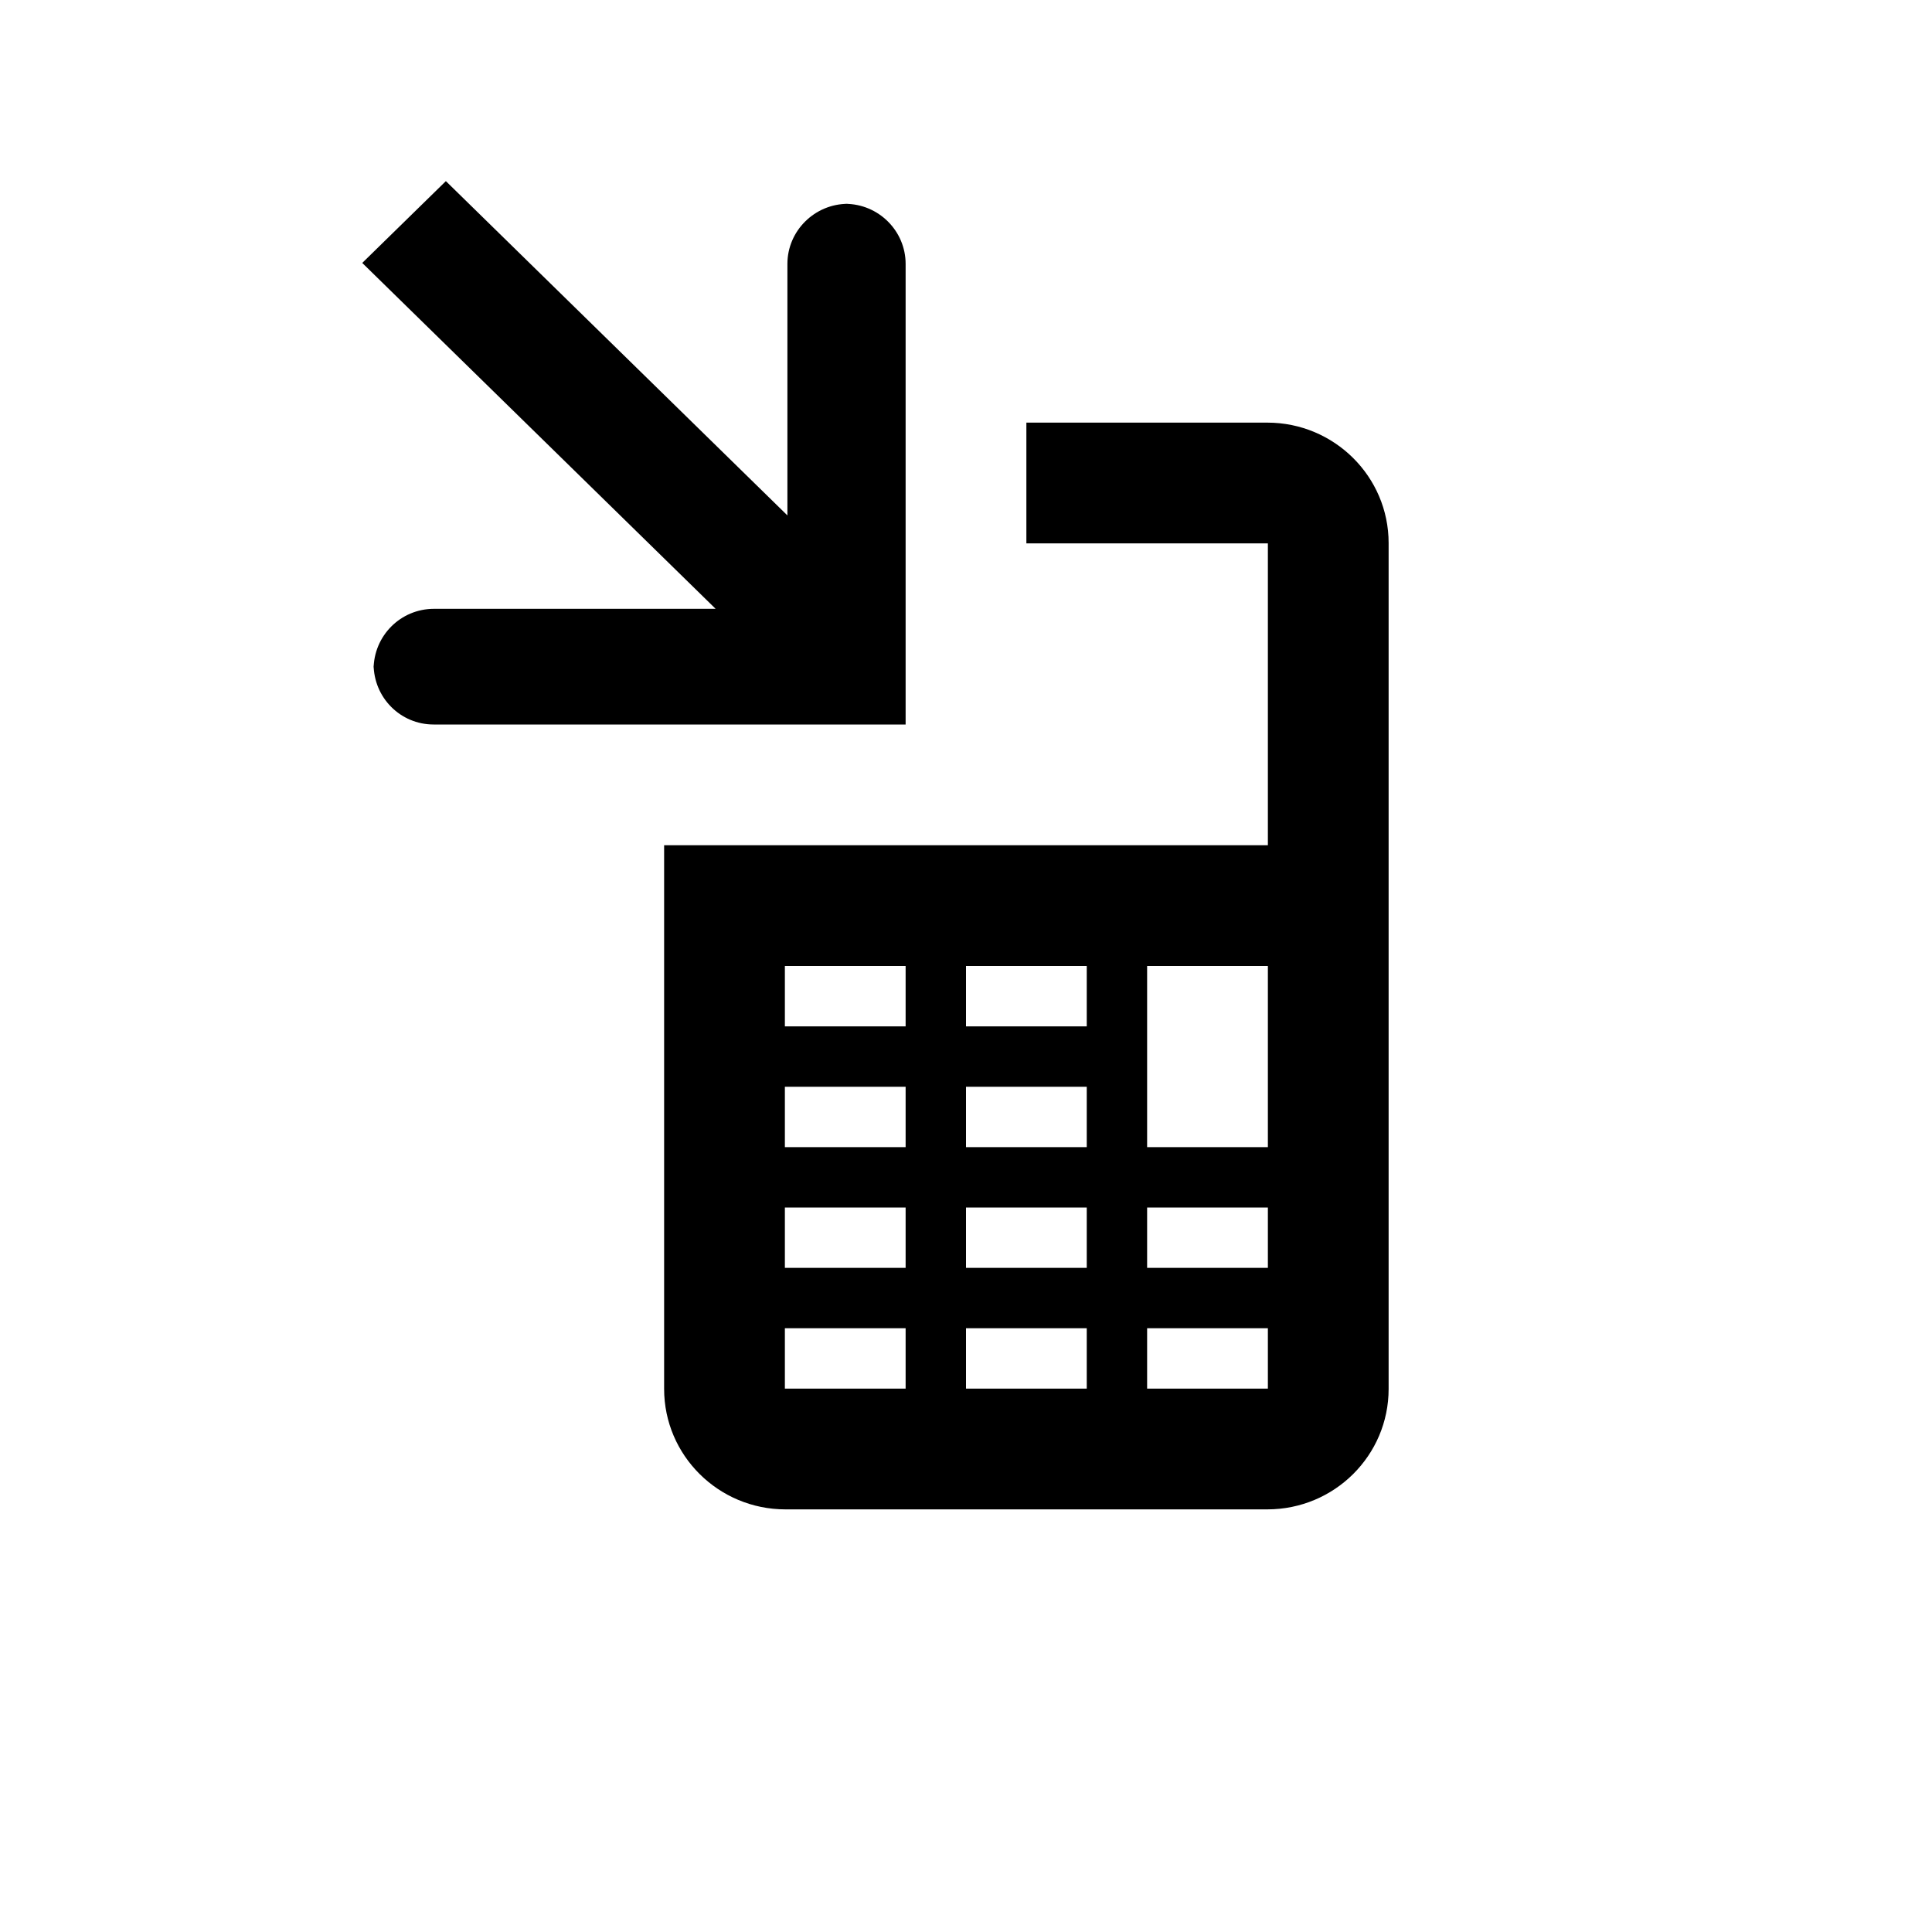 <?xml version="1.0" encoding="UTF-8" standalone="no"?>
<svg id="toolbar_send_to_hh" class="icon" viewBox="0 0 32 32" version="1.1" xmlns="http://www.w3.org/2000/svg" xmlns:xlink="http://www.w3.org/1999/xlink">
    <path class="icon_fill" fill-rule="evenodd" d="M11,14 L11,23.005 C11,24.107 11.902,25 13.009,25 L20.991,25 C22.101,25 23,24.107 23,23.005 L23,8.995 C23,7.893 22.098,7 20.991,7 L17,7 L17,9 L21,9 L21,14 L15,14 L11,14 L11,14 Z M19,22 L19,23 L21,23 L21,22 L19,22 Z M16,22 L16,23 L18,23 L18,22 L16,22 Z M13,22 L13,23 L15,23 L15,22 L13,22 Z M19,20 L19,21 L21,21 L21,20 L19,20 Z M16,20 L16,21 L18,21 L18,20 L16,20 Z M13,20 L13,21 L15,21 L15,20 L13,20 Z M16,18 L16,19 L18,19 L18,18 L16,18 Z M13,18 L13,19 L15,19 L15,18 L13,18 Z M19,16 L19,19 L21,19 L21,16 L19,16 Z M16,16 L16,17 L18,17 L18,16 L16,16 Z M13,16 L13,17 L15,17 L15,16 L13,16 Z M14.044,3.376 L13.998,3.376 C14.551,3.376 15,3.824 15,4.371 L15,5.755 L15,12 L7.182,12 C6.633,12 6.188,11.556 6.188,10.997 L6.188,11.087 C6.188,10.533 6.633,10.084 7.188,10.084 L11.853,10.084 L6,4.355 L7.385,3 L13.042,8.537 L13.042,4.371 C13.042,3.821 13.496,3.376 14.044,3.376 Z"></path>
</svg>